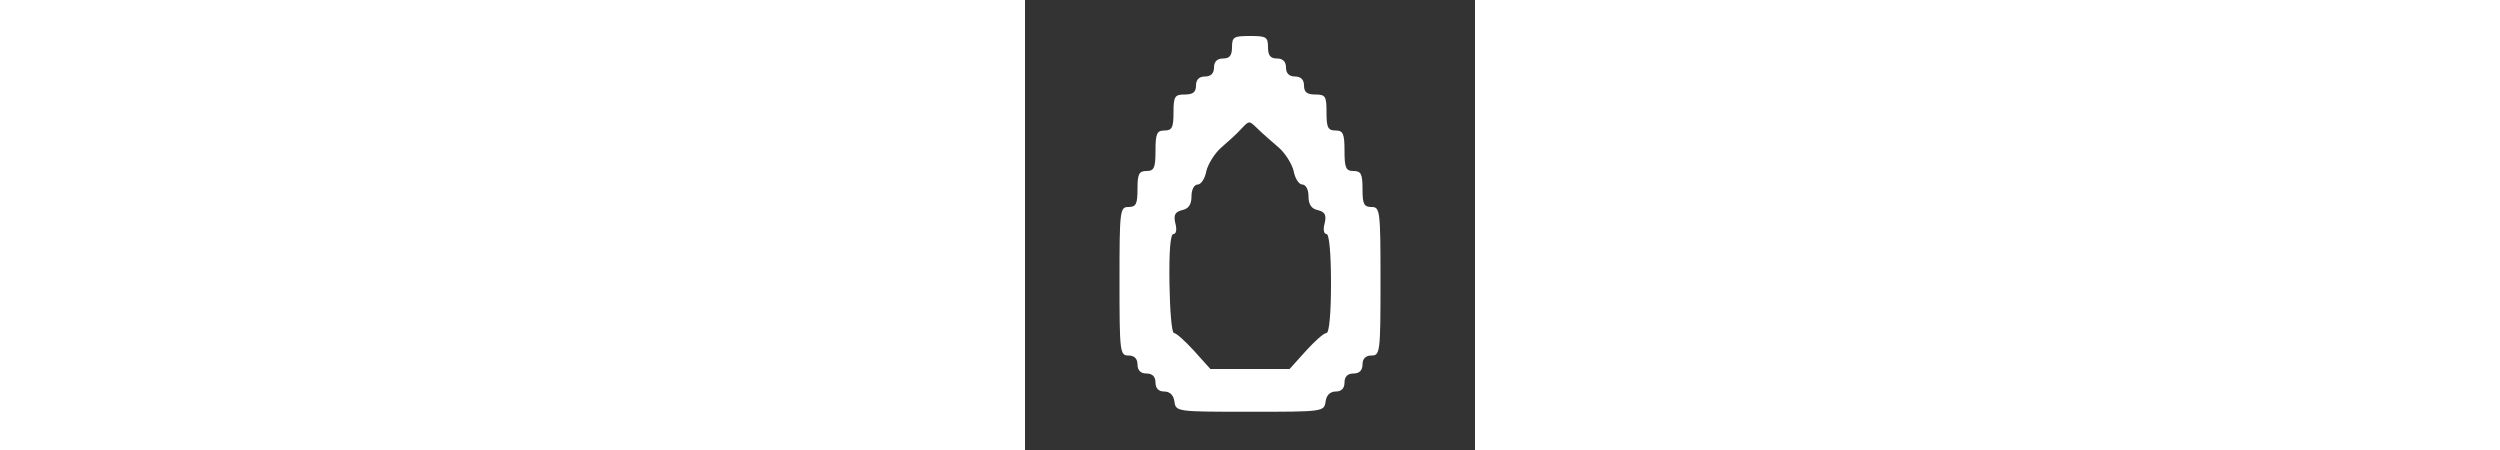 <?xml version="1.0" standalone="no"?>
<!DOCTYPE svg PUBLIC "-//W3C//DTD SVG 20010904//EN"
 "http://www.w3.org/TR/2001/REC-SVG-20010904/DTD/svg10.dtd">
<svg version="1.0" xmlns="http://www.w3.org/2000/svg"
 width="100pt" height="24" viewBox="0 0 100 100"
 preserveAspectRatio="xMidYMid meet">
<rect x="0" y="0" width="100" height="100" fill="#333333" stroke="none"/>
<g transform="translate(0,100) scale(0.1,-0.1)"
fill="#FFFFFF" stroke="none">
<path d="M460 895 c0 -18 -5 -25 -20 -25 -13 0 -20 -7 -20 -20 0 -13 -7 -20
-20 -20 -13 0 -20 -7 -20 -20 0 -15 -7 -20 -25 -20 -22 0 -25 -4 -25 -40 0
-33 -3 -40 -20 -40 -17 0 -20 -7 -20 -45 0 -38 -3 -45 -20 -45 -17 0 -20 -7
-20 -40 0 -33 -3 -40 -20 -40 -19 0 -20 -7 -20 -165 0 -158 1 -165 20 -165 13
0 20 -7 20 -20 0 -13 7 -20 20 -20 13 0 20 -7 20 -20 0 -13 7 -20 19 -20 13 0
21 -8 23 -22 3 -23 5 -23 168 -23 163 0 165 0 168 23 2 14 10 22 23 22 12 0
19 7 19 20 0 13 7 20 20 20 13 0 20 7 20 20 0 13 7 20 20 20 19 0 20 7 20 165
0 158 -1 165 -20 165 -17 0 -20 7 -20 40 0 33 -3 40 -20 40 -17 0 -20 7 -20
45 0 38 -3 45 -20 45 -17 0 -20 7 -20 40 0 36 -2 40 -25 40 -18 0 -25 5 -25
20 0 13 -7 20 -20 20 -13 0 -20 7 -20 20 0 13 -7 20 -20 20 -15 0 -20 7 -20
25 0 23 -4 25 -40 25 -36 0 -40 -2 -40 -25z m58 -182 c10 -10 31 -28 46 -41
14 -12 29 -36 33 -52 3 -17 12 -30 19 -30 8 0 14 -11 14 -26 0 -18 6 -28 21
-31 16 -4 19 -11 15 -29 -4 -14 -2 -24 4 -24 6 0 10 -42 10 -110 0 -67 -4
-110 -10 -110 -6 0 -26 -18 -46 -40 l-36 -40 -88 0 -88 0 -36 40 c-20 22 -40
40 -45 40 -5 0 -9 50 -10 110 -1 72 2 110 9 110 6 0 8 10 4 24 -4 18 -1 25 15
29 15 3 21 13 21 31 0 15 6 26 14 26 7 0 16 13 19 30 4 16 19 40 33 52 15 13
35 31 43 40 20 21 18 21 39 1z"/>
</g>
</svg>
